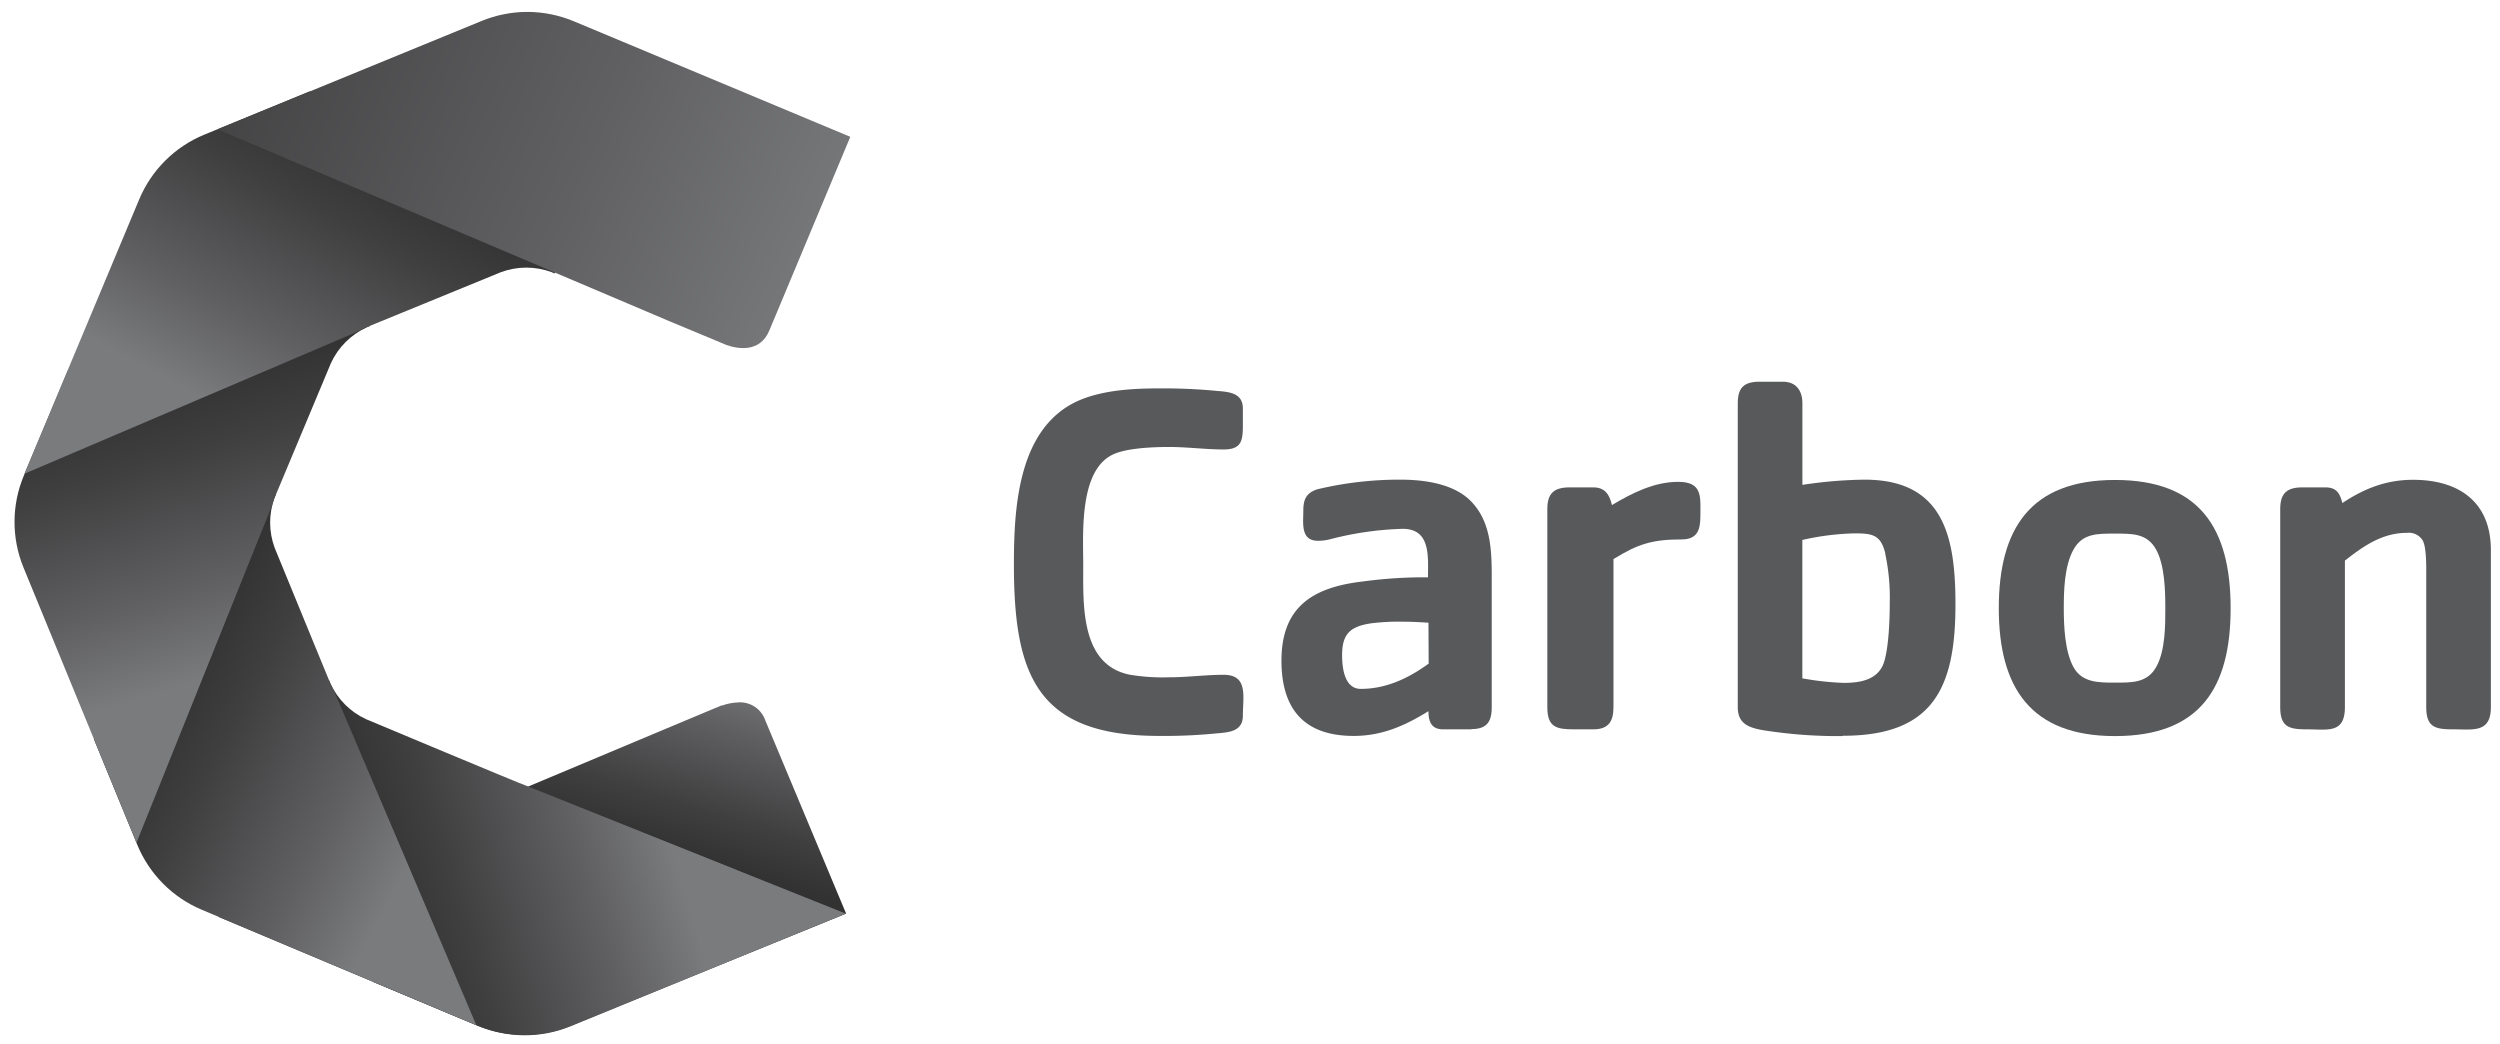 <svg id="Layer_1" data-name="Layer 1" xmlns="http://www.w3.org/2000/svg" xmlns:xlink="http://www.w3.org/1999/xlink" viewBox="0 0 478.89 199.93"><defs><style>.cls-1{fill:none;}.cls-2{clip-path:url(#clip-path);}.cls-3{fill:url(#linear-gradient);}.cls-4{clip-path:url(#clip-path-2);}.cls-5{fill:url(#linear-gradient-2);}.cls-6{clip-path:url(#clip-path-3);}.cls-7{fill:url(#linear-gradient-3);}.cls-8{clip-path:url(#clip-path-4);}.cls-9{fill:url(#linear-gradient-4);}.cls-10{clip-path:url(#clip-path-5);}.cls-11{fill:url(#linear-gradient-5);}.cls-12{clip-path:url(#clip-path-6);}.cls-13{fill:url(#linear-gradient-6);}.cls-14{fill:#58595b;}</style><clipPath id="clip-path"><path class="cls-1" d="M138.28,135.11l-1.39.57-9.36,3.92-85.75,36,49.51,20.82a23.56,23.56,0,0,0,17.79.17l53-21.58-15.51-37.08a5.09,5.09,0,0,0-5-3.39,10.29,10.29,0,0,0-3.2.59"/></clipPath><linearGradient id="linear-gradient" x1="-842.62" y1="247.92" x2="-840.21" y2="247.92" gradientTransform="translate(-173.97 18088.39) rotate(107.32) scale(20.46)" gradientUnits="userSpaceOnUse"><stop offset="0" stop-color="#7a7b7d"/><stop offset="0.23" stop-color="#606062"/><stop offset="0.57" stop-color="#3f3f40"/><stop offset="0.75" stop-color="#323233"/><stop offset="1" stop-color="#323233"/></linearGradient><clipPath id="clip-path-2"><path class="cls-1" d="M53.24,135.12l18.31,53,20.14,8.42a23,23,0,0,0,17.58.06L162,175l-61.22-24.5c-.75-.2-30.65-12.73-30.65-12.73h0a13.9,13.9,0,0,1-6.82-6.81l-.25-.62Z"/></clipPath><linearGradient id="linear-gradient-2" x1="-884.08" y1="251.1" x2="-881.67" y2="251.1" gradientTransform="translate(-23853.6 15558.77) rotate(163.15) scale(31.01)" xlink:href="#linear-gradient"/><clipPath id="clip-path-3"><path class="cls-1" d="M18,141.62l8.29,20.19a23,23,0,0,0,12.39,12.47l52.57,22.11L63.9,132.13a9.12,9.12,0,0,1-.58-1.12h0l-2.88-7-7.83-19.08a13.9,13.9,0,0,1,0-9.64l.26-.61L42.56,91.17Z"/></clipPath><linearGradient id="linear-gradient-3" x1="-904.5" y1="265.3" x2="-902.09" y2="265.3" gradientTransform="translate(-28548.1 -5824.42) rotate(-151.85) scale(31.03)" xlink:href="#linear-gradient"/><clipPath id="clip-path-4"><path class="cls-1" d="M13,71,4.56,91.12a23,23,0,0,0-.06,17.59l21.64,52.72,26-64.69a11.09,11.09,0,0,1,.38-1.2h0l2.93-7,7.95-19a14,14,0,0,1,6.82-6.82l.62-.25L66,52.7Z"/></clipPath><linearGradient id="linear-gradient-4" x1="-908.99" y1="289.58" x2="-906.58" y2="289.58" gradientTransform="translate(-16723.25 -24245.58) rotate(-106.85) scale(31.01)" xlink:href="#linear-gradient"/><clipPath id="clip-path-5"><path class="cls-1" d="M39.14,25.79A23,23,0,0,0,26.67,38.18l-22,52.57L68.78,63.4c.36-.21.73-.4,1.11-.58h0l7-2.87L96,52.12a14,14,0,0,1,9.64,0l.61.26,3.56-10.32L59.31,17.51Z"/></clipPath><linearGradient id="linear-gradient-5" x1="-894.88" y1="310.2" x2="-892.47" y2="310.2" gradientTransform="translate(4655.7 -28926.32) rotate(-61.85) scale(31.01)" xlink:href="#linear-gradient"/><clipPath id="clip-path-6"><path class="cls-1" d="M100.88,2.28A23.21,23.21,0,0,0,92.29,4L41.66,24.77l86.71,36.82,9.41,3.92,1.38.58c2.2.76,6.41,1.53,8.22-2.8l15.5-37.08-53-22.15a23.21,23.21,0,0,0-8.74-1.78Z"/></clipPath><linearGradient id="linear-gradient-6" x1="-885.43" y1="278.19" x2="-883.02" y2="278.19" gradientTransform="matrix(-90.39, -39.99, 39.99, -90.39, -91000.33, -10203.04)" xlink:href="#linear-gradient"/></defs><title>logo-3</title><g class="cls-2"><polygon class="cls-3" points="180.3 140.22 151.34 233.09 23.44 193.2 52.4 100.34 180.3 140.22"/></g><g class="cls-4"><polygon class="cls-5" points="181.05 193.17 62.39 229.13 34.19 136.08 152.85 100.12 181.05 193.17"/></g><g class="cls-6"><polygon class="cls-7" points="74.96 226.86 -25.77 172.98 34.29 60.7 135.01 114.57 74.96 226.86"/></g><g class="cls-8"><polygon class="cls-9" points="7.96 180.48 -28 61.82 65.05 33.62 101.01 152.28 7.96 180.48"/></g><g class="cls-10"><polygon class="cls-11" points="-25.75 74.45 28.1 -26.22 140.29 33.79 86.44 134.46 -25.75 74.45"/></g><g class="cls-12"><polygon class="cls-13" points="143 112.45 17.49 56.91 61.5 -42.56 187.01 12.97 143 112.45"/></g><path class="cls-14" d="M233.08,140.48a101.1,101.1,0,0,1-11,.49c-23.32,0-27.86-11.42-27.86-32.81,0-11,.77-26.51,12.67-31.54,4.65-1.93,10.26-2.22,15.19-2.22a106.39,106.39,0,0,1,11,.48c2.42.19,5,.39,5,3.39v3.19c0,3-.29,4.64-3.68,4.64s-7-.48-10.45-.48c-2.9,0-7.93.19-10.55,1.35-6.77,2.91-5.9,15.29-5.9,21.29,0,7.55-.58,19.16,9,21a38.72,38.72,0,0,0,7.45.48c3.48,0,7-.48,10.45-.48,4.74,0,3.68,4.16,3.68,7.83,0,3-2.62,3.2-5,3.39"/><path class="cls-14" d="M281.86,139.71h-5.42c-2.23,0-2.81-1.45-2.81-3.48-4.54,2.8-8.9,4.74-14.32,4.74-9.48,0-13.84-5.13-13.84-14.42,0-10.55,6.3-14.12,15.78-15.19a87.05,87.05,0,0,1,12.29-.77c0-3.87.58-9.29-4.84-9.29a61.75,61.75,0,0,0-13.92,2,9.11,9.11,0,0,1-2.32.29c-3.38,0-2.8-3.39-2.8-5.81,0-2.13.58-3.38,2.71-4.06a67.73,67.73,0,0,1,15.86-1.84c4.65,0,10.55.77,13.84,4.45,3.87,4.26,3.68,10.26,3.68,15.68V135.5c0,2.81-1,4.16-3.87,4.16m-8.25-20.38c-1.55-.09-3.19-.19-4.74-.19a44.28,44.28,0,0,0-6.09.29c-4.07.58-5.71,1.94-5.71,6.1,0,2.32.38,6.48,3.58,6.48,4.83,0,9.09-2,13-4.84Z"/><path class="cls-14" d="M322.14,103.33c-5.61,0-8.42.87-13.07,3.77v28.35c0,2.81-1,4.26-3.87,4.26h-3.67c-3.39,0-5.13-.39-5.13-4.26V97.52c0-3,1.26-4.16,4.26-4.16h4.54c2.23,0,3.1,1.35,3.58,3.39,3.87-2.32,8.13-4.45,12.68-4.45,4.74,0,4.26,2.9,4.26,6.58,0,2.61-.58,4.45-3.58,4.45"/><path class="cls-14" d="M353,141a91.23,91.23,0,0,1-15.48-1.16c-2.61-.49-4.64-1.26-4.64-4.36V77.28c0-3.1,1.25-4.16,4.25-4.16h4.36c2.61,0,3.77,1.74,3.77,4.16v15.6a84.66,84.66,0,0,1,11.9-1c15.19,0,17.42,10.93,17.42,23.9,0,16-4.26,25.16-21.58,25.16m8.15-34.9c-.87-3.58-2.42-3.87-5.9-3.87a50.22,50.22,0,0,0-10,1.26v26.51a54.32,54.32,0,0,0,7.94.87c3.19,0,6.67-.58,7.74-4.07.87-2.9,1.06-8,1.06-11.12a40.08,40.08,0,0,0-.87-9.58"/><path class="cls-14" d="M405.14,141c-16.16,0-22.26-9.29-22.26-24.48s6-24.58,22.26-24.58,22.15,9.29,22.15,24.58S421.39,141,405.14,141m7.9-35.69c-1.74-3.19-4.65-3.09-7.93-3.09s-6.2-.1-7.94,3.09-1.84,7.84-1.84,11.23.2,8.22,1.84,11.22,4.74,3,7.94,3,6.19.1,7.93-3,1.74-7.93,1.74-11.22-.1-8.23-1.74-11.23"/><path class="cls-14" d="M469.88,139.71c-3.38,0-5.12-.39-5.12-4.26V110.39c0-1.55.09-5.51-.68-6.87a3.12,3.12,0,0,0-3-1.45c-4.74,0-8.32,2.51-11.9,5.32v28.06c0,5.13-3.29,4.26-7.26,4.26-3.39,0-5.13-.39-5.13-4.26V97.52c0-3,1.26-4.16,4.26-4.16h4.36c2.12,0,2.8,1.07,3.28,3,4.26-2.81,8.42-4.45,13.55-4.45,8.8,0,14.9,4.26,14.9,13.45v30.09c0,5-3.38,4.26-7.26,4.26"/></svg>